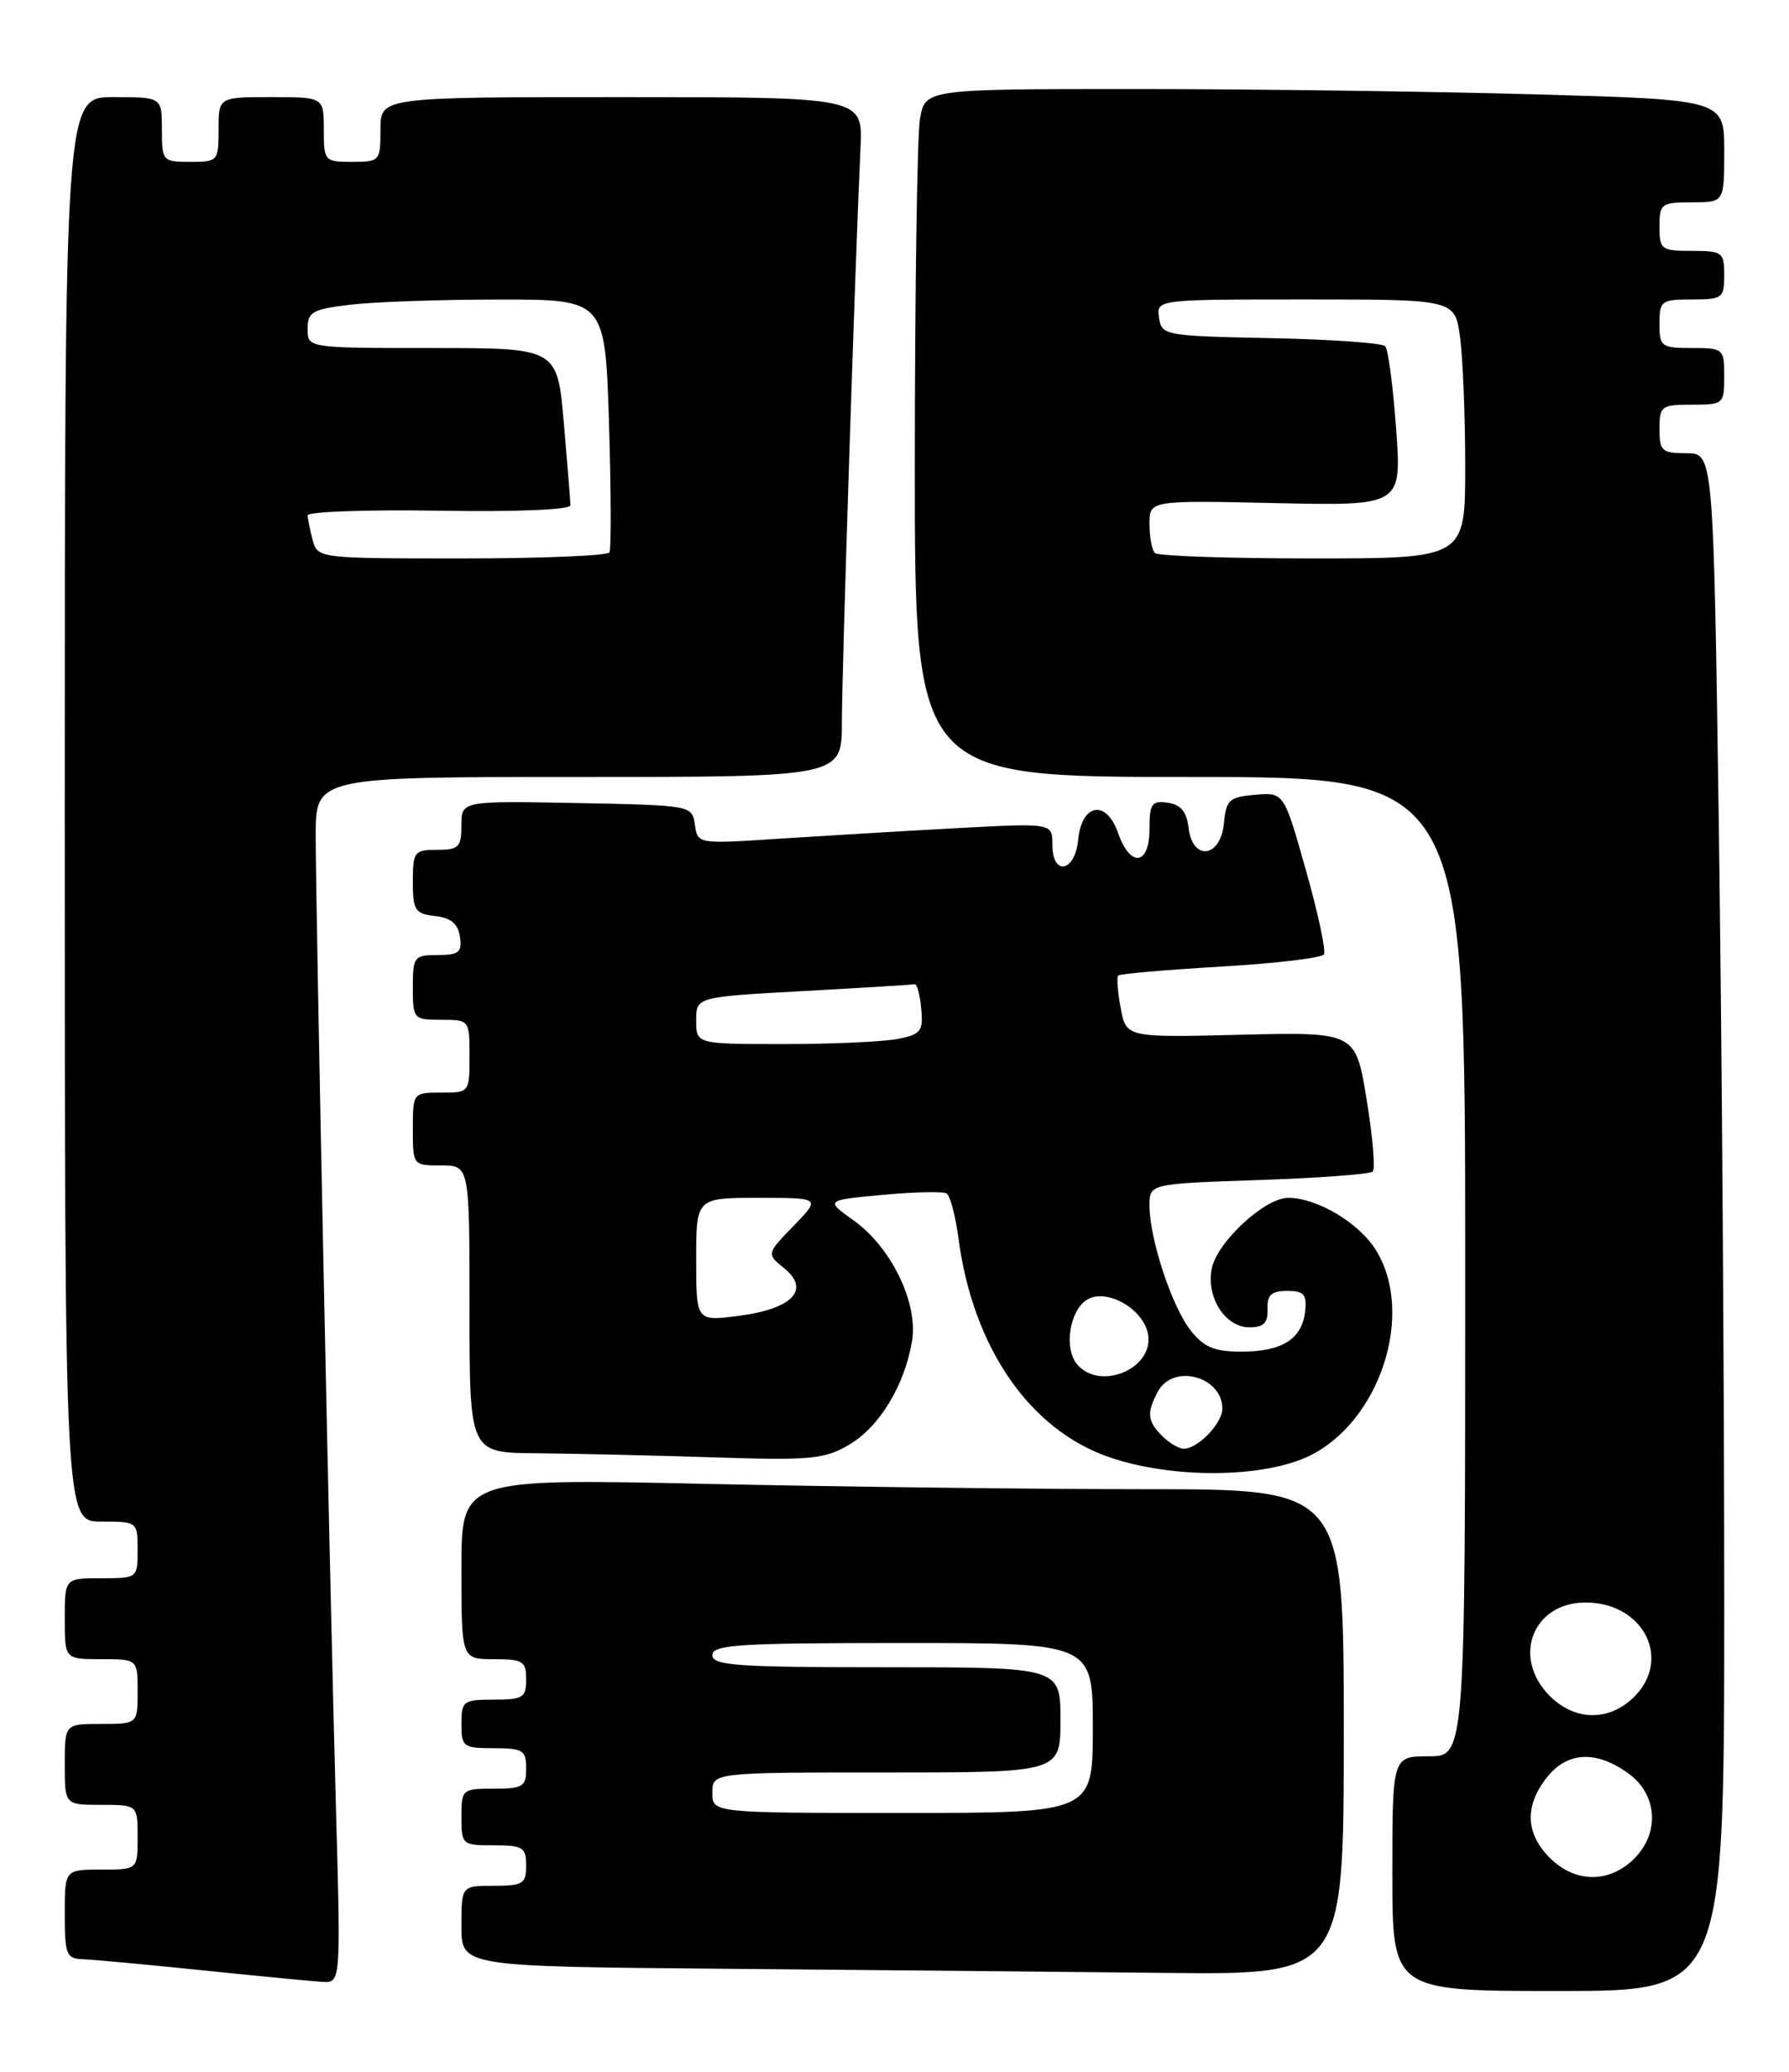 <?xml version="1.0" encoding="UTF-8" standalone="no"?>
<!DOCTYPE svg PUBLIC "-//W3C//DTD SVG 1.1//EN" "http://www.w3.org/Graphics/SVG/1.1/DTD/svg11.dtd" >
<svg xmlns="http://www.w3.org/2000/svg" xmlns:xlink="http://www.w3.org/1999/xlink" version="1.1" viewBox="0 0 221 256">
 <g >
 <path fill="currentColor"
d=" M 213.00 197.66 C 213.00 171.08 212.70 128.33 212.34 102.66 C 211.67 56.00 211.67 56.00 208.34 56.00 C 205.30 56.00 205.00 55.73 205.00 53.00 C 205.00 50.17 205.22 50.00 209.00 50.00 C 212.90 50.00 213.00 49.92 213.00 46.50 C 213.00 43.08 212.90 43.00 209.00 43.00 C 205.22 43.00 205.00 42.83 205.00 40.00 C 205.00 37.17 205.22 37.00 209.00 37.00 C 212.78 37.00 213.00 36.83 213.00 34.00 C 213.00 31.17 212.78 31.00 209.00 31.00 C 205.22 31.00 205.00 30.83 205.00 28.00 C 205.00 25.17 205.22 25.00 209.00 25.00 C 213.00 25.00 213.00 25.00 213.00 18.66 C 213.00 12.32 213.00 12.32 189.75 11.66 C 176.96 11.30 154.75 11.00 140.38 11.00 C 114.26 11.00 114.26 11.00 113.64 14.75 C 113.30 16.81 113.02 35.94 113.01 57.25 C 113.00 96.00 113.00 96.00 147.00 96.00 C 181.00 96.00 181.00 96.00 181.00 156.50 C 181.00 217.00 181.00 217.00 176.50 217.00 C 172.00 217.00 172.00 217.00 172.00 231.50 C 172.00 246.00 172.00 246.00 192.50 246.00 C 213.00 246.00 213.00 246.00 213.00 197.66 Z  M 41.51 223.75 C 40.73 195.76 39.00 112.50 39.00 103.26 C 39.00 96.00 39.00 96.00 71.50 96.00 C 104.00 96.00 104.00 96.00 104.00 89.25 C 104.00 82.93 105.65 32.07 106.30 18.25 C 106.59 12.00 106.59 12.00 76.80 12.00 C 47.00 12.00 47.00 12.00 47.00 16.00 C 47.00 19.90 46.92 20.00 43.50 20.00 C 40.08 20.00 40.00 19.90 40.00 16.00 C 40.00 12.00 40.00 12.00 33.50 12.00 C 27.00 12.00 27.00 12.00 27.00 16.00 C 27.00 19.90 26.92 20.00 23.50 20.00 C 20.08 20.00 20.00 19.90 20.00 16.00 C 20.00 12.00 20.00 12.00 14.00 12.00 C 8.00 12.00 8.00 12.00 8.00 100.00 C 8.00 188.00 8.00 188.00 12.50 188.00 C 16.98 188.00 17.00 188.02 17.00 191.50 C 17.00 194.98 16.98 195.00 12.50 195.00 C 8.00 195.00 8.00 195.00 8.00 200.00 C 8.00 205.00 8.00 205.00 12.50 205.00 C 17.00 205.00 17.00 205.00 17.00 209.00 C 17.00 213.00 17.00 213.00 12.50 213.00 C 8.00 213.00 8.00 213.00 8.00 218.00 C 8.00 223.00 8.00 223.00 12.50 223.00 C 17.00 223.00 17.00 223.00 17.00 227.00 C 17.00 231.00 17.00 231.00 12.50 231.00 C 8.00 231.00 8.00 231.00 8.00 236.50 C 8.00 241.52 8.20 242.01 10.25 242.07 C 11.49 242.12 18.12 242.73 25.00 243.44 C 31.88 244.15 38.53 244.79 39.80 244.87 C 42.10 245.00 42.10 245.00 41.51 223.75 Z  M 166.00 214.00 C 166.00 184.00 166.00 184.00 141.66 184.00 C 128.28 184.00 103.75 183.70 87.16 183.34 C 57.00 182.68 57.00 182.68 57.00 193.84 C 57.00 205.00 57.00 205.00 61.00 205.00 C 64.60 205.00 65.00 205.25 65.00 207.50 C 65.00 209.75 64.60 210.00 61.00 210.00 C 57.22 210.00 57.00 210.17 57.00 213.00 C 57.00 215.83 57.22 216.00 61.00 216.00 C 64.60 216.00 65.00 216.25 65.00 218.50 C 65.00 220.75 64.60 221.00 61.00 221.00 C 57.10 221.00 57.00 221.08 57.00 224.50 C 57.00 227.92 57.10 228.00 61.00 228.00 C 64.60 228.00 65.00 228.25 65.00 230.50 C 65.00 232.75 64.60 233.00 61.00 233.00 C 57.00 233.00 57.00 233.00 57.00 237.99 C 57.00 242.97 57.00 242.97 89.25 243.25 C 106.99 243.40 131.51 243.63 143.75 243.76 C 166.00 244.00 166.00 244.00 166.00 214.00 Z  M 161.73 179.89 C 170.48 175.65 174.82 162.30 169.98 154.47 C 167.89 151.09 162.71 148.00 159.13 148.00 C 156.24 148.00 150.34 153.46 149.69 156.75 C 148.99 160.31 151.36 164.00 154.35 164.00 C 156.10 164.00 156.64 163.46 156.58 161.75 C 156.52 160.00 157.05 159.50 159.00 159.50 C 161.07 159.50 161.45 159.93 161.23 162.00 C 160.86 165.43 158.40 167.00 153.38 167.00 C 149.99 167.00 148.73 166.47 147.07 164.36 C 144.75 161.41 142.00 153.05 142.00 148.95 C 142.00 146.26 142.00 146.26 155.49 145.80 C 162.92 145.55 169.26 145.08 169.58 144.75 C 169.91 144.42 169.57 140.41 168.82 135.83 C 167.46 127.51 167.46 127.51 153.29 127.85 C 139.13 128.20 139.13 128.20 138.44 124.55 C 138.07 122.55 137.93 120.74 138.14 120.53 C 138.35 120.32 144.04 119.83 150.79 119.43 C 157.54 119.04 163.28 118.36 163.55 117.92 C 163.82 117.48 162.82 112.80 161.32 107.51 C 158.61 97.90 158.61 97.90 155.05 98.20 C 151.85 98.47 151.47 98.82 151.19 101.75 C 150.77 106.02 147.30 106.42 146.82 102.25 C 146.59 100.28 145.86 99.41 144.25 99.18 C 142.28 98.90 142.00 99.30 142.00 102.43 C 142.00 106.94 139.63 107.25 138.12 102.92 C 136.67 98.75 133.62 99.26 133.19 103.76 C 132.80 107.77 130.00 108.29 130.00 104.35 C 130.00 101.69 130.00 101.69 118.25 102.32 C 111.79 102.67 101.93 103.26 96.34 103.62 C 86.18 104.29 86.18 104.29 85.84 101.89 C 85.50 99.51 85.43 99.50 71.25 99.22 C 57.00 98.95 57.00 98.95 57.00 101.97 C 57.00 104.67 56.67 105.00 54.00 105.00 C 51.18 105.00 51.00 105.23 51.00 108.93 C 51.00 112.48 51.27 112.90 53.75 113.18 C 55.72 113.41 56.59 114.14 56.82 115.75 C 57.09 117.66 56.68 118.00 54.07 118.00 C 51.16 118.00 51.00 118.20 51.00 122.00 C 51.00 125.90 51.08 126.00 54.50 126.00 C 57.98 126.00 58.00 126.02 58.00 130.50 C 58.00 134.98 57.98 135.00 54.50 135.00 C 51.02 135.00 51.00 135.02 51.00 139.50 C 51.00 143.98 51.02 144.00 54.50 144.00 C 58.00 144.00 58.00 144.00 58.00 161.75 C 58.00 179.50 58.00 179.50 66.25 179.56 C 70.79 179.60 80.58 179.82 88.00 180.06 C 100.17 180.46 101.84 180.30 104.90 178.50 C 108.65 176.30 111.78 171.12 112.67 165.66 C 113.43 160.97 110.09 154.10 105.45 150.79 C 101.94 148.29 101.94 148.29 109.04 147.63 C 112.95 147.27 116.50 147.19 116.94 147.46 C 117.38 147.73 118.04 150.25 118.41 153.06 C 120.20 166.51 127.19 176.65 137.02 180.04 C 144.78 182.72 156.02 182.65 161.73 179.89 Z  M 191.45 229.55 C 188.45 226.55 188.32 223.13 191.07 219.63 C 193.60 216.43 197.11 216.23 201.10 219.07 C 204.82 221.72 205.09 226.62 201.69 229.83 C 198.62 232.71 194.51 232.60 191.45 229.55 Z  M 191.45 209.55 C 186.72 204.81 189.32 198.00 195.87 198.00 C 203.12 198.00 206.65 205.17 201.69 209.83 C 198.62 212.71 194.51 212.60 191.45 209.55 Z  M 142.67 68.33 C 142.30 67.97 142.00 66.35 142.00 64.74 C 142.00 61.82 142.00 61.82 157.58 62.16 C 173.15 62.50 173.15 62.50 172.47 53.00 C 172.09 47.77 171.49 43.18 171.12 42.78 C 170.76 42.38 164.39 41.93 156.98 41.78 C 143.86 41.51 143.49 41.44 143.18 39.25 C 142.86 37.00 142.86 37.00 161.29 37.00 C 179.73 37.00 179.73 37.00 180.36 41.64 C 180.71 44.19 181.00 51.39 181.00 57.64 C 181.00 69.00 181.00 69.00 162.17 69.00 C 151.81 69.00 143.03 68.70 142.67 68.33 Z  M 38.63 66.75 C 38.30 65.51 38.02 64.13 38.01 63.67 C 38.01 63.22 45.31 62.96 54.25 63.10 C 63.85 63.26 70.49 62.98 70.47 62.43 C 70.46 61.92 70.09 57.34 69.65 52.25 C 68.85 43.00 68.85 43.00 53.42 43.00 C 38.00 43.00 38.00 43.00 38.00 40.64 C 38.00 38.54 38.58 38.21 43.25 37.65 C 46.14 37.30 54.41 37.01 61.63 37.01 C 74.75 37.00 74.75 37.00 75.23 52.25 C 75.49 60.64 75.51 67.84 75.29 68.25 C 75.07 68.66 66.86 69.00 57.06 69.00 C 39.42 69.00 39.23 68.98 38.63 66.75 Z  M 88.00 221.50 C 88.00 219.00 88.00 219.00 109.50 219.00 C 131.00 219.00 131.00 219.00 131.00 212.50 C 131.00 206.00 131.00 206.00 109.50 206.00 C 91.06 206.00 88.00 205.79 88.00 204.50 C 88.00 203.21 91.28 203.00 111.50 203.00 C 135.00 203.00 135.00 203.00 135.00 213.50 C 135.00 224.00 135.00 224.00 111.50 224.00 C 88.00 224.00 88.00 224.00 88.00 221.50 Z  M 143.57 177.43 C 141.73 175.59 141.63 174.56 143.04 171.93 C 144.91 168.43 151.00 170.05 151.00 174.05 C 151.00 175.85 147.98 179.00 146.24 179.00 C 145.64 179.00 144.44 178.29 143.57 177.43 Z  M 133.05 168.56 C 131.41 166.59 132.12 161.94 134.26 160.60 C 136.70 159.07 141.39 161.78 141.84 164.98 C 142.45 169.18 135.81 171.88 133.05 168.56 Z  M 86.00 155.63 C 86.00 148.00 86.00 148.00 93.70 148.00 C 101.39 148.00 101.39 148.00 98.04 151.46 C 94.68 154.92 94.68 154.92 96.89 156.71 C 100.15 159.36 97.87 161.73 91.25 162.58 C 86.00 163.26 86.00 163.26 86.00 155.63 Z  M 86.00 126.09 C 86.00 123.18 86.00 123.18 99.25 122.45 C 106.54 122.05 112.72 121.67 113.00 121.61 C 113.28 121.55 113.64 122.90 113.80 124.61 C 114.07 127.40 113.77 127.80 110.93 128.36 C 109.18 128.71 102.86 129.00 96.88 129.00 C 86.00 129.00 86.00 129.00 86.00 126.09 Z "/>
</g>
</svg>
